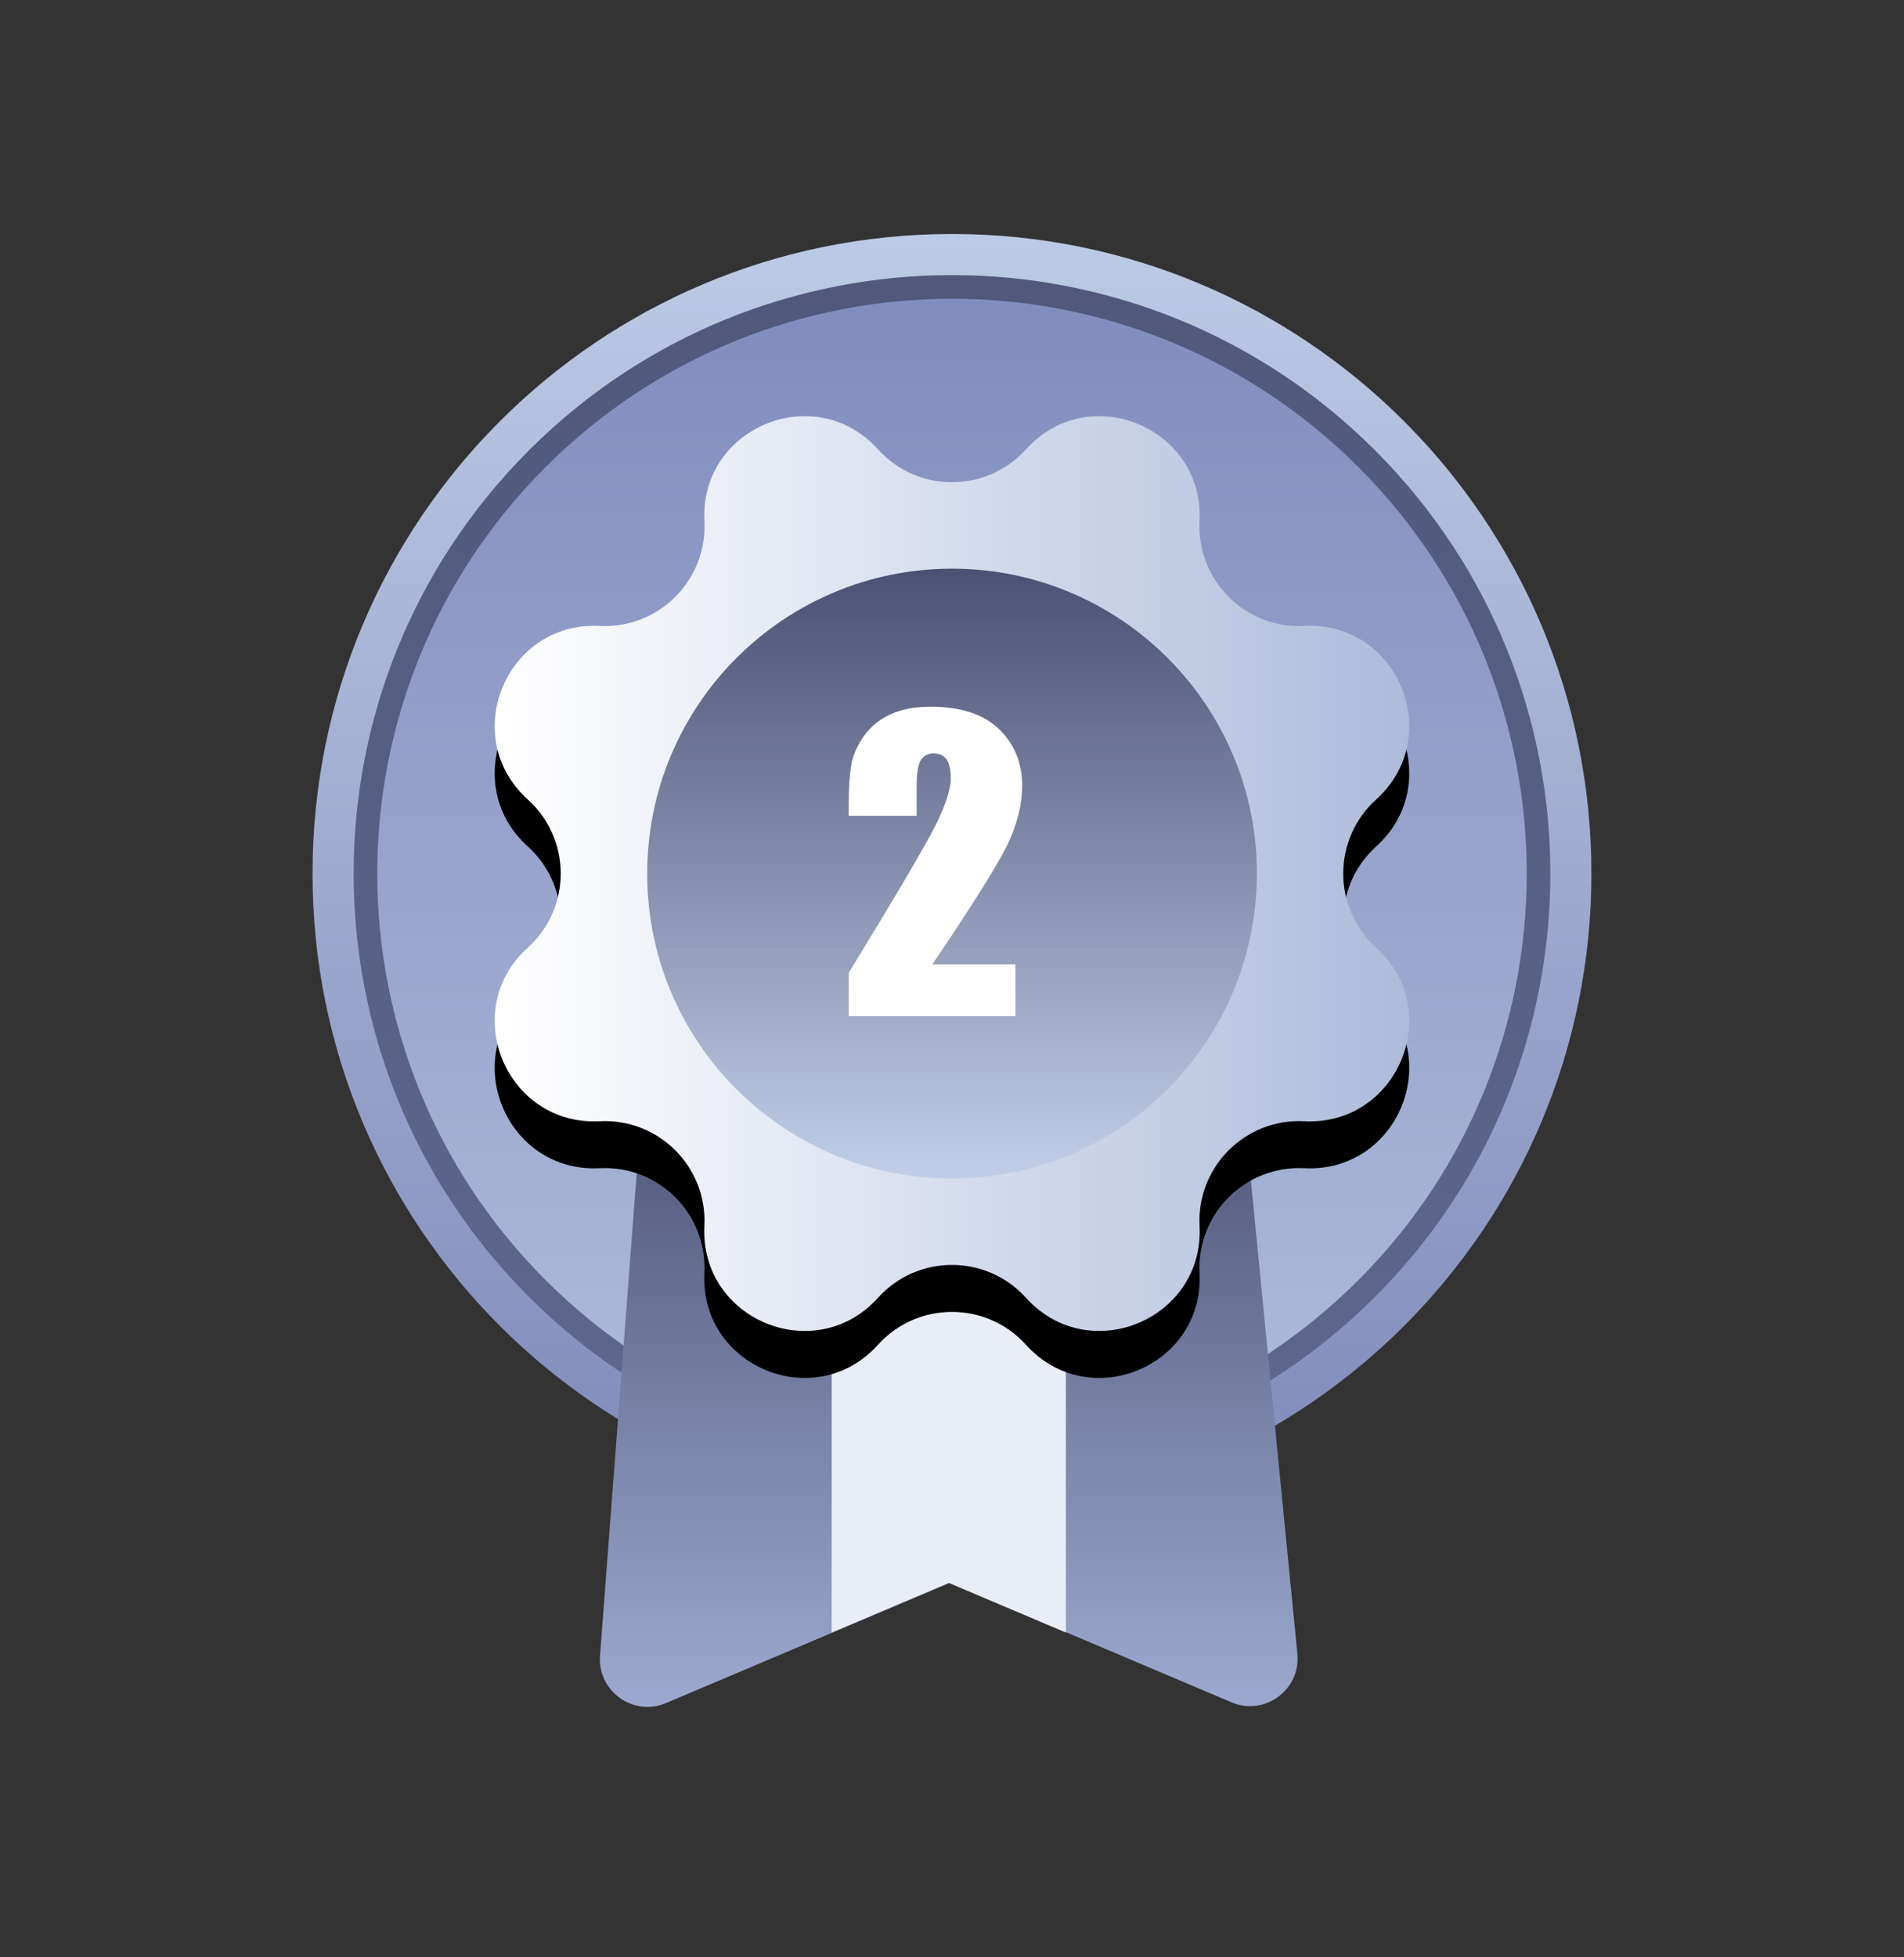 <svg width="36" height="37" viewBox="0 0 36 37" fill="none" xmlns="http://www.w3.org/2000/svg">
<rect x="0" y="0" width="36" height="37" fill="#333333" stroke="none"/>
<path d="M18 28.604C24.677 28.604 30.09 23.191 30.09 16.514C30.09 9.836 24.677 4.423 18 4.423C11.322 4.423 5.909 9.836 5.909 16.514C5.909 23.191 11.322 28.604 18 28.604Z" fill="url(#paint0_linear_3239_1573)"/>
<path d="M26 24.514C30.418 20.096 30.418 12.932 26 8.514C21.582 4.096 14.418 4.096 10 8.514C5.582 12.932 5.582 20.096 10 24.514C14.418 28.932 21.582 28.932 26 24.514Z" fill="url(#paint1_linear_3239_1573)"/>
<path d="M25.684 24.198C29.928 19.954 29.928 13.074 25.684 8.83C21.44 4.586 14.559 4.586 10.316 8.83C6.072 13.074 6.072 19.954 10.316 24.198C14.559 28.442 21.44 28.442 25.684 24.198Z" fill="url(#paint2_linear_3239_1573)"/>
<path d="M24.53 31.262C24.597 31.941 23.913 32.445 23.284 32.179L20.17 30.86L17.956 29.922L15.742 30.86L12.594 32.193C11.973 32.456 11.294 31.968 11.345 31.296L12.131 20.96H23.518L24.53 31.262Z" fill="url(#paint3_linear_3239_1573)"/>
<path d="M20.153 23.221V30.86L17.939 29.922L15.725 30.86V23.221H20.153Z" fill="#E9EDF6"/>
<path d="M19.399 9.382C20.588 8.065 22.771 8.97 22.681 10.741C22.624 11.857 23.544 12.777 24.66 12.72C26.431 12.629 27.335 14.813 26.019 16.002C25.19 16.751 25.19 18.052 26.019 18.801C27.335 19.99 26.431 22.173 24.66 22.083C23.544 22.026 22.624 22.946 22.681 24.062C22.771 25.833 20.588 26.738 19.399 25.421C18.65 24.592 17.349 24.592 16.6 25.421C15.411 26.738 13.228 25.833 13.318 24.062C13.375 22.946 12.455 22.026 11.339 22.083C9.568 22.174 8.663 19.99 9.98 18.801C10.809 18.052 10.809 16.751 9.98 16.002C8.663 14.813 9.568 12.63 11.339 12.72C12.455 12.777 13.375 11.857 13.318 10.741C13.227 8.97 15.411 8.065 16.6 9.382C17.349 10.211 18.65 10.211 19.399 9.382Z" fill="url(#paint4_linear_3239_1573)"/>
<path d="M19.399 8.494C20.588 7.177 22.771 8.082 22.681 9.853C22.624 10.969 23.544 11.889 24.66 11.832C26.431 11.742 27.335 13.925 26.019 15.114C25.19 15.863 25.19 17.164 26.019 17.913C27.335 19.102 26.431 21.285 24.66 21.195C23.544 21.138 22.624 22.058 22.681 23.174C22.771 24.945 20.588 25.85 19.399 24.533C18.65 23.704 17.349 23.704 16.6 24.533C15.411 25.85 13.228 24.945 13.318 23.174C13.375 22.058 12.455 21.138 11.339 21.195C9.568 21.286 8.663 19.102 9.98 17.913C10.809 17.164 10.809 15.863 9.98 15.114C8.663 13.925 9.568 11.742 11.339 11.832C12.455 11.889 13.375 10.969 13.318 9.853C13.227 8.082 15.411 7.177 16.6 8.494C17.349 9.323 18.65 9.323 19.399 8.494Z" fill="url(#paint5_linear_3239_1573)"/>
<path d="M23.764 16.514C23.764 16.681 23.757 16.847 23.742 17.012C23.491 19.962 21.016 22.278 18.001 22.278C14.985 22.278 12.51 19.962 12.258 17.012C12.243 16.847 12.237 16.681 12.237 16.514C12.237 13.331 14.817 10.75 18.001 10.75C21.185 10.75 23.765 13.331 23.765 16.514H23.764Z" fill="url(#paint6_linear_3239_1573)"/>
<path d="M19.199 18.231V19.209H16.047L16.048 18.39C16.981 16.863 17.536 15.918 17.712 15.555C17.889 15.192 17.977 14.91 17.977 14.706C17.977 14.55 17.95 14.434 17.897 14.357C17.843 14.28 17.762 14.242 17.654 14.242C17.545 14.242 17.463 14.284 17.41 14.37C17.357 14.455 17.331 14.624 17.331 14.877V15.422H16.047V15.214C16.047 14.892 16.064 14.639 16.097 14.453C16.13 14.268 16.212 14.085 16.341 13.905C16.471 13.726 16.64 13.59 16.849 13.497C17.056 13.405 17.306 13.359 17.597 13.359C18.166 13.359 18.597 13.5 18.889 13.783C19.181 14.066 19.327 14.423 19.327 14.855C19.327 15.184 19.244 15.531 19.08 15.898C18.916 16.264 18.432 17.042 17.628 18.231H19.199H19.199Z" fill="white"/>
<defs>
<linearGradient id="paint0_linear_3239_1573" x1="18" y1="28.604" x2="18" y2="4.423" gradientUnits="userSpaceOnUse">
<stop stop-color="#808ABB"/>
<stop offset="1" stop-color="#BDCAE5"/>
</linearGradient>
<linearGradient id="paint1_linear_3239_1573" x1="18" y1="27.828" x2="18" y2="5.2" gradientUnits="userSpaceOnUse">
<stop stop-color="#5F678F"/>
<stop offset="1" stop-color="#51587C"/>
</linearGradient>
<linearGradient id="paint2_linear_3239_1573" x1="18" y1="27.381" x2="18" y2="5.647" gradientUnits="userSpaceOnUse">
<stop stop-color="#AEBBDA"/>
<stop offset="1" stop-color="#828DBF"/>
</linearGradient>
<linearGradient id="paint3_linear_3239_1573" x1="17.939" y1="32.265" x2="17.939" y2="20.96" gradientUnits="userSpaceOnUse">
<stop stop-color="#9DA9D0"/>
<stop offset="1" stop-color="#52577B"/>
</linearGradient>
<linearGradient id="paint4_linear_3239_1573" x1="18" y1="26.047" x2="18" y2="8.755" gradientUnits="userSpaceOnUse">
<stop/>
<stop offset="1"/>
</linearGradient>
<linearGradient id="paint5_linear_3239_1573" x1="9.353" y1="16.514" x2="26.645" y2="16.514" gradientUnits="userSpaceOnUse">
<stop stop-color="white"/>
<stop offset="1" stop-color="#AEBBDB"/>
</linearGradient>
<linearGradient id="paint6_linear_3239_1573" x1="18" y1="22.278" x2="18" y2="10.75" gradientUnits="userSpaceOnUse">
<stop stop-color="#C2CEE7"/>
<stop offset="1" stop-color="#4B5075"/>
</linearGradient>
</defs>
</svg>
